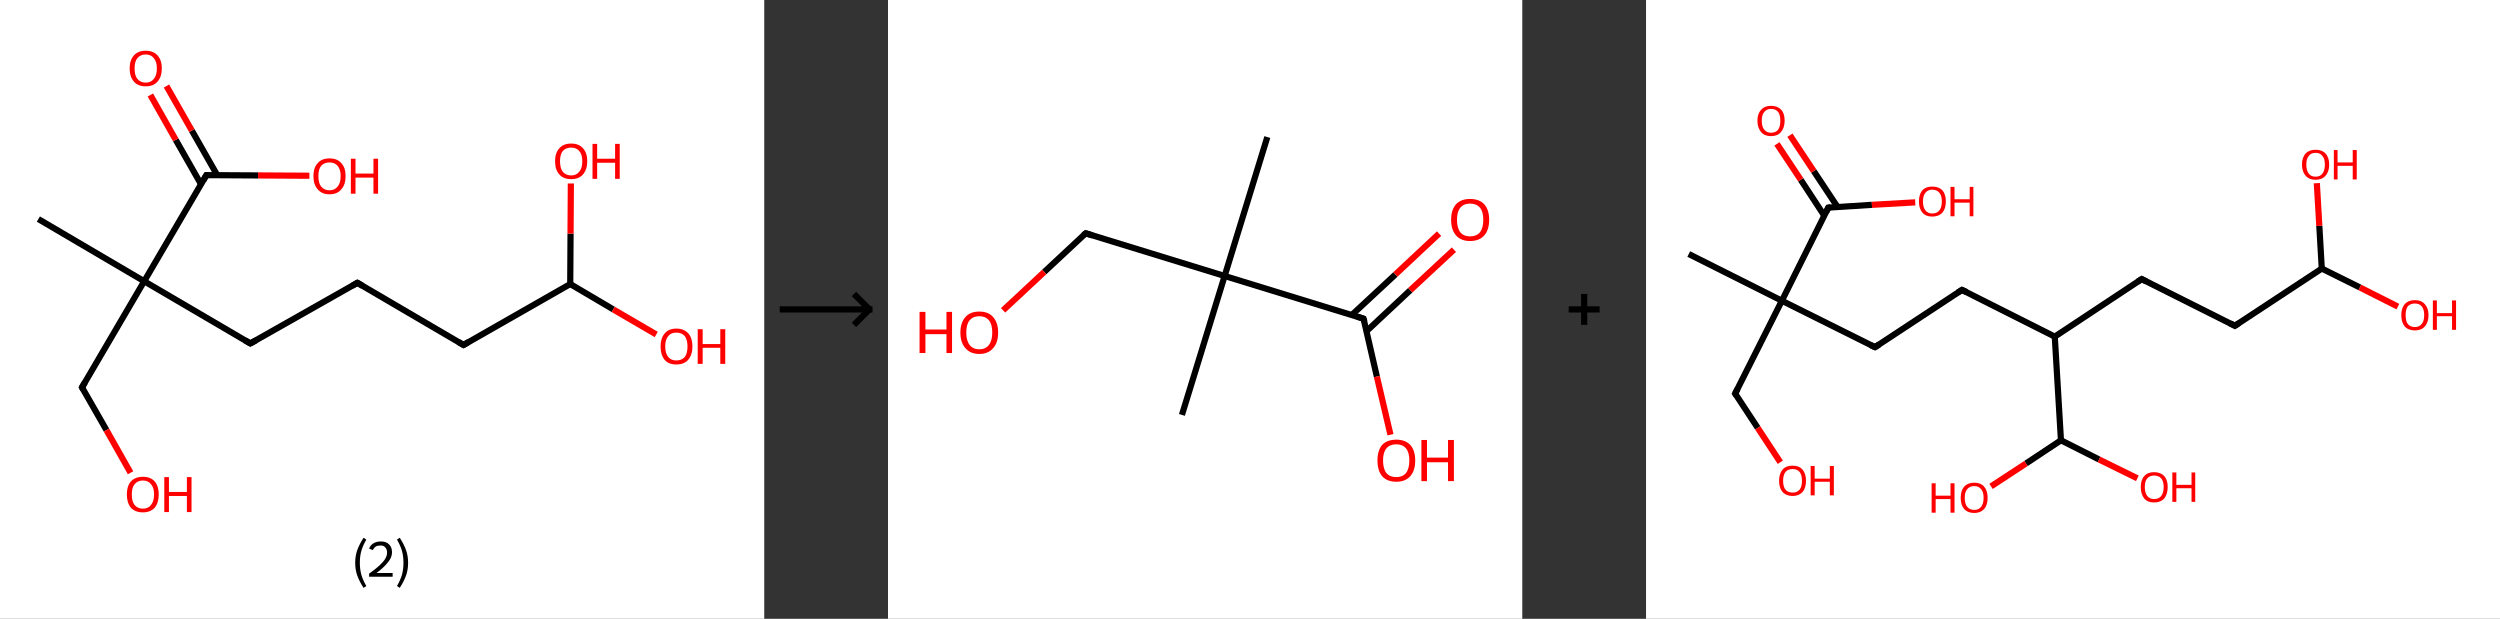 <?xml version='1.0' encoding='ASCII' standalone='yes'?>
<svg xmlns="http://www.w3.org/2000/svg" xmlns:xlink="http://www.w3.org/1999/xlink" version="1.1" width="808.0px" viewBox="0 0 808.0 200.0" height="200.0px">
  <rect x="0" y="0" width="808.0" height="200.0" fill="#333333" stroke="none"/>
  <g>
    <g transform="translate(0, 0) scale(1 1) "><!-- END OF HEADER -->
<rect style="opacity:1.0;fill:#FFFFFF;stroke:none" width="247.0" height="200.0" x="0.0" y="0.0"> </rect>
<path class="bond-0 atom-0 atom-1" d="M 12.4,70.8 L 46.6,90.9" style="fill:none;fill-rule:evenodd;stroke:#000000;stroke-width:2.0px;stroke-linecap:butt;stroke-linejoin:miter;stroke-opacity:1"/>
<path class="bond-1 atom-1 atom-2" d="M 46.6,90.9 L 26.5,125.2" style="fill:none;fill-rule:evenodd;stroke:#000000;stroke-width:2.0px;stroke-linecap:butt;stroke-linejoin:miter;stroke-opacity:1"/>
<path class="bond-2 atom-2 atom-3" d="M 26.5,125.2 L 34.4,139.0" style="fill:none;fill-rule:evenodd;stroke:#000000;stroke-width:2.0px;stroke-linecap:butt;stroke-linejoin:miter;stroke-opacity:1"/>
<path class="bond-2 atom-2 atom-3" d="M 34.4,139.0 L 42.2,152.8" style="fill:none;fill-rule:evenodd;stroke:#FF0000;stroke-width:2.0px;stroke-linecap:butt;stroke-linejoin:miter;stroke-opacity:1"/>
<path class="bond-3 atom-1 atom-4" d="M 46.6,90.9 L 80.9,111.0" style="fill:none;fill-rule:evenodd;stroke:#000000;stroke-width:2.0px;stroke-linecap:butt;stroke-linejoin:miter;stroke-opacity:1"/>
<path class="bond-4 atom-4 atom-5" d="M 80.9,111.0 L 115.5,91.4" style="fill:none;fill-rule:evenodd;stroke:#000000;stroke-width:2.0px;stroke-linecap:butt;stroke-linejoin:miter;stroke-opacity:1"/>
<path class="bond-5 atom-5 atom-6" d="M 115.5,91.4 L 149.8,111.5" style="fill:none;fill-rule:evenodd;stroke:#000000;stroke-width:2.0px;stroke-linecap:butt;stroke-linejoin:miter;stroke-opacity:1"/>
<path class="bond-6 atom-6 atom-7" d="M 149.8,111.5 L 184.3,91.8" style="fill:none;fill-rule:evenodd;stroke:#000000;stroke-width:2.0px;stroke-linecap:butt;stroke-linejoin:miter;stroke-opacity:1"/>
<path class="bond-7 atom-7 atom-8" d="M 184.3,91.8 L 198.2,100.0" style="fill:none;fill-rule:evenodd;stroke:#000000;stroke-width:2.0px;stroke-linecap:butt;stroke-linejoin:miter;stroke-opacity:1"/>
<path class="bond-7 atom-7 atom-8" d="M 198.2,100.0 L 212.1,108.1" style="fill:none;fill-rule:evenodd;stroke:#FF0000;stroke-width:2.0px;stroke-linecap:butt;stroke-linejoin:miter;stroke-opacity:1"/>
<path class="bond-8 atom-7 atom-9" d="M 184.3,91.8 L 184.4,75.5" style="fill:none;fill-rule:evenodd;stroke:#000000;stroke-width:2.0px;stroke-linecap:butt;stroke-linejoin:miter;stroke-opacity:1"/>
<path class="bond-8 atom-7 atom-9" d="M 184.4,75.5 L 184.5,59.3" style="fill:none;fill-rule:evenodd;stroke:#FF0000;stroke-width:2.0px;stroke-linecap:butt;stroke-linejoin:miter;stroke-opacity:1"/>
<path class="bond-9 atom-1 atom-10" d="M 46.6,90.9 L 66.7,56.6" style="fill:none;fill-rule:evenodd;stroke:#000000;stroke-width:2.0px;stroke-linecap:butt;stroke-linejoin:miter;stroke-opacity:1"/>
<path class="bond-10 atom-10 atom-11" d="M 70.2,56.6 L 62.0,42.2" style="fill:none;fill-rule:evenodd;stroke:#000000;stroke-width:2.0px;stroke-linecap:butt;stroke-linejoin:miter;stroke-opacity:1"/>
<path class="bond-10 atom-10 atom-11" d="M 62.0,42.2 L 53.8,27.8" style="fill:none;fill-rule:evenodd;stroke:#FF0000;stroke-width:2.0px;stroke-linecap:butt;stroke-linejoin:miter;stroke-opacity:1"/>
<path class="bond-10 atom-10 atom-11" d="M 65.0,59.6 L 56.8,45.2" style="fill:none;fill-rule:evenodd;stroke:#000000;stroke-width:2.0px;stroke-linecap:butt;stroke-linejoin:miter;stroke-opacity:1"/>
<path class="bond-10 atom-10 atom-11" d="M 56.8,45.2 L 48.6,30.7" style="fill:none;fill-rule:evenodd;stroke:#FF0000;stroke-width:2.0px;stroke-linecap:butt;stroke-linejoin:miter;stroke-opacity:1"/>
<path class="bond-11 atom-10 atom-12" d="M 66.7,56.6 L 83.4,56.7" style="fill:none;fill-rule:evenodd;stroke:#000000;stroke-width:2.0px;stroke-linecap:butt;stroke-linejoin:miter;stroke-opacity:1"/>
<path class="bond-11 atom-10 atom-12" d="M 83.4,56.7 L 100.0,56.8" style="fill:none;fill-rule:evenodd;stroke:#FF0000;stroke-width:2.0px;stroke-linecap:butt;stroke-linejoin:miter;stroke-opacity:1"/>
<path d="M 27.5,123.5 L 26.5,125.2 L 26.9,125.9" style="fill:none;stroke:#000000;stroke-width:2.0px;stroke-linecap:butt;stroke-linejoin:miter;stroke-opacity:1;"/>
<path d="M 79.2,110.0 L 80.9,111.0 L 82.7,110.0" style="fill:none;stroke:#000000;stroke-width:2.0px;stroke-linecap:butt;stroke-linejoin:miter;stroke-opacity:1;"/>
<path d="M 113.8,92.4 L 115.5,91.4 L 117.2,92.4" style="fill:none;stroke:#000000;stroke-width:2.0px;stroke-linecap:butt;stroke-linejoin:miter;stroke-opacity:1;"/>
<path d="M 148.1,110.5 L 149.8,111.5 L 151.5,110.5" style="fill:none;stroke:#000000;stroke-width:2.0px;stroke-linecap:butt;stroke-linejoin:miter;stroke-opacity:1;"/>
<path d="M 65.7,58.3 L 66.7,56.6 L 67.6,56.6" style="fill:none;stroke:#000000;stroke-width:2.0px;stroke-linecap:butt;stroke-linejoin:miter;stroke-opacity:1;"/>
<path class="atom-3" d="M 41.0 159.8 Q 41.0 157.1, 42.3 155.6 Q 43.7 154.1, 46.2 154.1 Q 48.7 154.1, 50.0 155.6 Q 51.3 157.1, 51.3 159.8 Q 51.3 162.5, 50.0 164.1 Q 48.6 165.6, 46.2 165.6 Q 43.7 165.6, 42.3 164.1 Q 41.0 162.5, 41.0 159.8 M 46.2 164.4 Q 47.9 164.4, 48.8 163.2 Q 49.8 162.0, 49.8 159.8 Q 49.8 157.6, 48.8 156.5 Q 47.9 155.3, 46.2 155.3 Q 44.5 155.3, 43.5 156.5 Q 42.6 157.6, 42.6 159.8 Q 42.6 162.1, 43.5 163.2 Q 44.5 164.4, 46.2 164.4 " fill="#FF0000"/>
<path class="atom-3" d="M 53.1 154.2 L 54.6 154.2 L 54.6 159.0 L 60.4 159.0 L 60.4 154.2 L 61.9 154.2 L 61.9 165.5 L 60.4 165.5 L 60.4 160.3 L 54.6 160.3 L 54.6 165.5 L 53.1 165.5 L 53.1 154.2 " fill="#FF0000"/>
<path class="atom-8" d="M 213.5 112.0 Q 213.5 109.3, 214.8 107.8 Q 216.1 106.2, 218.6 106.2 Q 221.1 106.2, 222.5 107.8 Q 223.8 109.3, 223.8 112.0 Q 223.8 114.7, 222.4 116.3 Q 221.1 117.8, 218.6 117.8 Q 216.1 117.8, 214.8 116.3 Q 213.5 114.7, 213.5 112.0 M 218.6 116.5 Q 220.3 116.5, 221.3 115.4 Q 222.2 114.2, 222.2 112.0 Q 222.2 109.8, 221.3 108.6 Q 220.3 107.5, 218.6 107.5 Q 216.9 107.5, 216.0 108.6 Q 215.0 109.7, 215.0 112.0 Q 215.0 114.2, 216.0 115.4 Q 216.9 116.5, 218.6 116.5 " fill="#FF0000"/>
<path class="atom-8" d="M 225.5 106.4 L 227.1 106.4 L 227.1 111.2 L 232.8 111.2 L 232.8 106.4 L 234.4 106.4 L 234.4 117.6 L 232.8 117.6 L 232.8 112.4 L 227.1 112.4 L 227.1 117.6 L 225.5 117.6 L 225.5 106.4 " fill="#FF0000"/>
<path class="atom-9" d="M 179.4 52.1 Q 179.4 49.4, 180.8 47.9 Q 182.1 46.4, 184.6 46.4 Q 187.1 46.4, 188.4 47.9 Q 189.8 49.4, 189.8 52.1 Q 189.8 54.8, 188.4 56.4 Q 187.1 57.9, 184.6 57.9 Q 182.1 57.9, 180.8 56.4 Q 179.4 54.9, 179.4 52.1 M 184.6 56.7 Q 186.3 56.7, 187.2 55.5 Q 188.2 54.4, 188.2 52.1 Q 188.2 49.9, 187.2 48.8 Q 186.3 47.7, 184.6 47.7 Q 182.9 47.7, 181.9 48.8 Q 181.0 49.9, 181.0 52.1 Q 181.0 54.4, 181.9 55.5 Q 182.9 56.7, 184.6 56.7 " fill="#FF0000"/>
<path class="atom-9" d="M 191.5 46.5 L 193.0 46.5 L 193.0 51.3 L 198.8 51.3 L 198.8 46.5 L 200.3 46.5 L 200.3 57.8 L 198.8 57.8 L 198.8 52.6 L 193.0 52.6 L 193.0 57.8 L 191.5 57.8 L 191.5 46.5 " fill="#FF0000"/>
<path class="atom-11" d="M 41.9 22.1 Q 41.9 19.4, 43.3 17.9 Q 44.6 16.4, 47.1 16.4 Q 49.6 16.4, 50.9 17.9 Q 52.3 19.4, 52.3 22.1 Q 52.3 24.8, 50.9 26.4 Q 49.6 27.9, 47.1 27.9 Q 44.6 27.9, 43.3 26.4 Q 41.9 24.8, 41.9 22.1 M 47.1 26.7 Q 48.8 26.7, 49.7 25.5 Q 50.7 24.4, 50.7 22.1 Q 50.7 19.9, 49.7 18.8 Q 48.8 17.6, 47.1 17.6 Q 45.4 17.6, 44.4 18.8 Q 43.5 19.9, 43.5 22.1 Q 43.5 24.4, 44.4 25.5 Q 45.4 26.7, 47.1 26.7 " fill="#FF0000"/>
<path class="atom-12" d="M 101.3 56.9 Q 101.3 54.2, 102.7 52.7 Q 104.0 51.2, 106.5 51.2 Q 109.0 51.2, 110.3 52.7 Q 111.7 54.2, 111.7 56.9 Q 111.7 59.7, 110.3 61.2 Q 109.0 62.8, 106.5 62.8 Q 104.0 62.8, 102.7 61.2 Q 101.3 59.7, 101.3 56.9 M 106.5 61.5 Q 108.2 61.5, 109.1 60.3 Q 110.1 59.2, 110.1 56.9 Q 110.1 54.7, 109.1 53.6 Q 108.2 52.5, 106.5 52.5 Q 104.8 52.5, 103.8 53.6 Q 102.9 54.7, 102.9 56.9 Q 102.9 59.2, 103.8 60.3 Q 104.8 61.5, 106.5 61.5 " fill="#FF0000"/>
<path class="atom-12" d="M 113.4 51.3 L 114.9 51.3 L 114.9 56.1 L 120.7 56.1 L 120.7 51.3 L 122.2 51.3 L 122.2 62.6 L 120.7 62.6 L 120.7 57.4 L 114.9 57.4 L 114.9 62.6 L 113.4 62.6 L 113.4 51.3 " fill="#FF0000"/>
<path class="legend" d="M 114.8 181.9 Q 114.8 179.6, 115.5 177.7 Q 116.2 175.8, 117.5 173.8 L 118.4 174.4 Q 117.3 176.3, 116.8 178.0 Q 116.3 179.7, 116.3 181.9 Q 116.3 184.0, 116.8 185.8 Q 117.3 187.5, 118.4 189.4 L 117.5 190.0 Q 116.2 188.0, 115.5 186.1 Q 114.8 184.2, 114.8 181.9 " fill="#000000"/>
<path class="legend" d="M 119.3 177.3 Q 119.7 176.2, 120.7 175.6 Q 121.7 175.0, 123.1 175.0 Q 124.8 175.0, 125.7 175.9 Q 126.7 176.8, 126.7 178.5 Q 126.7 180.2, 125.4 181.7 Q 124.2 183.3, 121.7 185.2 L 126.9 185.2 L 126.9 186.4 L 119.3 186.4 L 119.3 185.4 Q 121.4 183.9, 122.6 182.8 Q 123.9 181.6, 124.5 180.6 Q 125.1 179.6, 125.1 178.6 Q 125.1 177.5, 124.5 176.9 Q 124.0 176.3, 123.1 176.3 Q 122.1 176.3, 121.5 176.6 Q 120.9 177.0, 120.5 177.8 L 119.3 177.3 " fill="#000000"/>
<path class="legend" d="M 131.9 181.9 Q 131.9 184.2, 131.2 186.1 Q 130.5 188.0, 129.2 190.0 L 128.3 189.4 Q 129.4 187.5, 129.9 185.8 Q 130.4 184.0, 130.4 181.9 Q 130.4 179.7, 129.9 178.0 Q 129.4 176.3, 128.3 174.4 L 129.2 173.8 Q 130.5 175.8, 131.2 177.7 Q 131.9 179.6, 131.9 181.9 " fill="#000000"/>
</g>
    <g transform="translate(247.0, 0) scale(1 1) "><line x1="5" y1="100" x2="35" y2="100" style="stroke:rgb(0,0,0);stroke-width:2"/>
  <line x1="34" y1="100" x2="29" y2="95" style="stroke:rgb(0,0,0);stroke-width:2"/>
  <line x1="34" y1="100" x2="29" y2="105" style="stroke:rgb(0,0,0);stroke-width:2"/>
</g>
    <g transform="translate(287.0, 0) scale(1 1) "><!-- END OF HEADER -->
<rect style="opacity:1.0;fill:#FFFFFF;stroke:none" width="205.0" height="200.0" x="0.0" y="0.0"> </rect>
<path class="bond-0 atom-0 atom-1" d="M 122.6,44.3 L 108.8,89.2" style="fill:none;fill-rule:evenodd;stroke:#000000;stroke-width:2.0px;stroke-linecap:butt;stroke-linejoin:miter;stroke-opacity:1"/>
<path class="bond-1 atom-1 atom-2" d="M 108.8,89.2 L 95.0,134.1" style="fill:none;fill-rule:evenodd;stroke:#000000;stroke-width:2.0px;stroke-linecap:butt;stroke-linejoin:miter;stroke-opacity:1"/>
<path class="bond-2 atom-1 atom-3" d="M 108.8,89.2 L 63.9,75.4" style="fill:none;fill-rule:evenodd;stroke:#000000;stroke-width:2.0px;stroke-linecap:butt;stroke-linejoin:miter;stroke-opacity:1"/>
<path class="bond-3 atom-3 atom-4" d="M 63.9,75.4 L 50.5,87.9" style="fill:none;fill-rule:evenodd;stroke:#000000;stroke-width:2.0px;stroke-linecap:butt;stroke-linejoin:miter;stroke-opacity:1"/>
<path class="bond-3 atom-3 atom-4" d="M 50.5,87.9 L 37.2,100.3" style="fill:none;fill-rule:evenodd;stroke:#FF0000;stroke-width:2.0px;stroke-linecap:butt;stroke-linejoin:miter;stroke-opacity:1"/>
<path class="bond-4 atom-1 atom-5" d="M 108.8,89.2 L 153.7,103.0" style="fill:none;fill-rule:evenodd;stroke:#000000;stroke-width:2.0px;stroke-linecap:butt;stroke-linejoin:miter;stroke-opacity:1"/>
<path class="bond-5 atom-5 atom-6" d="M 154.7,107.0 L 168.8,93.8" style="fill:none;fill-rule:evenodd;stroke:#000000;stroke-width:2.0px;stroke-linecap:butt;stroke-linejoin:miter;stroke-opacity:1"/>
<path class="bond-5 atom-5 atom-6" d="M 168.8,93.8 L 182.9,80.7" style="fill:none;fill-rule:evenodd;stroke:#FF0000;stroke-width:2.0px;stroke-linecap:butt;stroke-linejoin:miter;stroke-opacity:1"/>
<path class="bond-5 atom-5 atom-6" d="M 149.9,101.8 L 164.0,88.7" style="fill:none;fill-rule:evenodd;stroke:#000000;stroke-width:2.0px;stroke-linecap:butt;stroke-linejoin:miter;stroke-opacity:1"/>
<path class="bond-5 atom-5 atom-6" d="M 164.0,88.7 L 178.1,75.5" style="fill:none;fill-rule:evenodd;stroke:#FF0000;stroke-width:2.0px;stroke-linecap:butt;stroke-linejoin:miter;stroke-opacity:1"/>
<path class="bond-6 atom-5 atom-7" d="M 153.7,103.0 L 158.0,121.7" style="fill:none;fill-rule:evenodd;stroke:#000000;stroke-width:2.0px;stroke-linecap:butt;stroke-linejoin:miter;stroke-opacity:1"/>
<path class="bond-6 atom-5 atom-7" d="M 158.0,121.7 L 162.4,140.5" style="fill:none;fill-rule:evenodd;stroke:#FF0000;stroke-width:2.0px;stroke-linecap:butt;stroke-linejoin:miter;stroke-opacity:1"/>
<path d="M 66.1,76.1 L 63.9,75.4 L 63.2,76.0" style="fill:none;stroke:#000000;stroke-width:2.0px;stroke-linecap:butt;stroke-linejoin:miter;stroke-opacity:1;"/>
<path d="M 151.5,102.3 L 153.7,103.0 L 154.0,103.9" style="fill:none;stroke:#000000;stroke-width:2.0px;stroke-linecap:butt;stroke-linejoin:miter;stroke-opacity:1;"/>
<path class="atom-4" d="M 10.2 100.8 L 12.1 100.8 L 12.1 106.5 L 18.9 106.5 L 18.9 100.8 L 20.7 100.8 L 20.7 114.1 L 18.9 114.1 L 18.9 108.0 L 12.1 108.0 L 12.1 114.1 L 10.2 114.1 L 10.2 100.8 " fill="#FF0000"/>
<path class="atom-4" d="M 23.4 107.5 Q 23.4 104.3, 25.0 102.5 Q 26.5 100.7, 29.5 100.7 Q 32.5 100.7, 34.0 102.5 Q 35.6 104.3, 35.6 107.5 Q 35.6 110.7, 34.0 112.5 Q 32.4 114.4, 29.5 114.4 Q 26.6 114.4, 25.0 112.5 Q 23.4 110.7, 23.4 107.5 M 29.5 112.9 Q 31.5 112.9, 32.6 111.5 Q 33.7 110.1, 33.7 107.5 Q 33.7 104.8, 32.6 103.5 Q 31.5 102.2, 29.5 102.2 Q 27.5 102.2, 26.4 103.5 Q 25.3 104.8, 25.3 107.5 Q 25.3 110.1, 26.4 111.5 Q 27.5 112.9, 29.5 112.9 " fill="#FF0000"/>
<path class="atom-6" d="M 182.0 71.0 Q 182.0 67.8, 183.6 66.0 Q 185.2 64.3, 188.1 64.3 Q 191.1 64.3, 192.7 66.0 Q 194.3 67.8, 194.3 71.0 Q 194.3 74.3, 192.7 76.1 Q 191.1 77.9, 188.1 77.9 Q 185.2 77.9, 183.6 76.1 Q 182.0 74.3, 182.0 71.0 M 188.1 76.4 Q 190.2 76.4, 191.3 75.1 Q 192.4 73.7, 192.4 71.0 Q 192.4 68.4, 191.3 67.1 Q 190.2 65.8, 188.1 65.8 Q 186.1 65.8, 185.0 67.1 Q 183.9 68.4, 183.9 71.0 Q 183.9 73.7, 185.0 75.1 Q 186.1 76.4, 188.1 76.4 " fill="#FF0000"/>
<path class="atom-7" d="M 158.2 148.8 Q 158.2 145.6, 159.7 143.8 Q 161.3 142.1, 164.3 142.1 Q 167.2 142.1, 168.8 143.8 Q 170.4 145.6, 170.4 148.8 Q 170.4 152.1, 168.8 153.9 Q 167.2 155.7, 164.3 155.7 Q 161.3 155.7, 159.7 153.9 Q 158.2 152.1, 158.2 148.8 M 164.3 154.2 Q 166.3 154.2, 167.4 152.9 Q 168.5 151.5, 168.5 148.8 Q 168.5 146.2, 167.4 144.9 Q 166.3 143.6, 164.3 143.6 Q 162.2 143.6, 161.1 144.9 Q 160.0 146.2, 160.0 148.8 Q 160.0 151.5, 161.1 152.9 Q 162.2 154.2, 164.3 154.2 " fill="#FF0000"/>
<path class="atom-7" d="M 172.4 142.2 L 174.2 142.2 L 174.2 147.9 L 181.0 147.9 L 181.0 142.2 L 182.9 142.2 L 182.9 155.5 L 181.0 155.5 L 181.0 149.4 L 174.2 149.4 L 174.2 155.5 L 172.4 155.5 L 172.4 142.2 " fill="#FF0000"/>
</g>
    <g transform="translate(492.0, 0) scale(1 1) "><line x1="15" y1="100" x2="25" y2="100" style="stroke:rgb(0,0,0);stroke-width:2"/>
  <line x1="20" y1="95" x2="20" y2="105" style="stroke:rgb(0,0,0);stroke-width:2"/>
</g>
    <g transform="translate(532.0, 0) scale(1 1) "><!-- END OF HEADER -->
<rect style="opacity:1.0;fill:#FFFFFF;stroke:none" width="276.0" height="200.0" x="0.0" y="0.0"> </rect>
<path class="bond-0 atom-0 atom-1" d="M 13.8,82.1 L 43.9,97.2" style="fill:none;fill-rule:evenodd;stroke:#000000;stroke-width:2.0px;stroke-linecap:butt;stroke-linejoin:miter;stroke-opacity:1"/>
<path class="bond-1 atom-1 atom-2" d="M 43.9,97.2 L 28.8,127.2" style="fill:none;fill-rule:evenodd;stroke:#000000;stroke-width:2.0px;stroke-linecap:butt;stroke-linejoin:miter;stroke-opacity:1"/>
<path class="bond-2 atom-2 atom-3" d="M 28.8,127.2 L 36.1,138.3" style="fill:none;fill-rule:evenodd;stroke:#000000;stroke-width:2.0px;stroke-linecap:butt;stroke-linejoin:miter;stroke-opacity:1"/>
<path class="bond-2 atom-2 atom-3" d="M 36.1,138.3 L 43.4,149.4" style="fill:none;fill-rule:evenodd;stroke:#FF0000;stroke-width:2.0px;stroke-linecap:butt;stroke-linejoin:miter;stroke-opacity:1"/>
<path class="bond-3 atom-1 atom-4" d="M 43.9,97.2 L 74.0,112.2" style="fill:none;fill-rule:evenodd;stroke:#000000;stroke-width:2.0px;stroke-linecap:butt;stroke-linejoin:miter;stroke-opacity:1"/>
<path class="bond-4 atom-4 atom-5" d="M 74.0,112.2 L 102.1,93.7" style="fill:none;fill-rule:evenodd;stroke:#000000;stroke-width:2.0px;stroke-linecap:butt;stroke-linejoin:miter;stroke-opacity:1"/>
<path class="bond-5 atom-5 atom-6" d="M 102.1,93.7 L 132.1,108.8" style="fill:none;fill-rule:evenodd;stroke:#000000;stroke-width:2.0px;stroke-linecap:butt;stroke-linejoin:miter;stroke-opacity:1"/>
<path class="bond-6 atom-6 atom-7" d="M 132.1,108.8 L 160.2,90.2" style="fill:none;fill-rule:evenodd;stroke:#000000;stroke-width:2.0px;stroke-linecap:butt;stroke-linejoin:miter;stroke-opacity:1"/>
<path class="bond-7 atom-7 atom-8" d="M 160.2,90.2 L 190.3,105.3" style="fill:none;fill-rule:evenodd;stroke:#000000;stroke-width:2.0px;stroke-linecap:butt;stroke-linejoin:miter;stroke-opacity:1"/>
<path class="bond-8 atom-8 atom-9" d="M 190.3,105.3 L 218.4,86.8" style="fill:none;fill-rule:evenodd;stroke:#000000;stroke-width:2.0px;stroke-linecap:butt;stroke-linejoin:miter;stroke-opacity:1"/>
<path class="bond-9 atom-9 atom-10" d="M 218.4,86.8 L 230.7,92.9" style="fill:none;fill-rule:evenodd;stroke:#000000;stroke-width:2.0px;stroke-linecap:butt;stroke-linejoin:miter;stroke-opacity:1"/>
<path class="bond-9 atom-9 atom-10" d="M 230.7,92.9 L 243.0,99.1" style="fill:none;fill-rule:evenodd;stroke:#FF0000;stroke-width:2.0px;stroke-linecap:butt;stroke-linejoin:miter;stroke-opacity:1"/>
<path class="bond-10 atom-9 atom-11" d="M 218.4,86.8 L 217.6,73.0" style="fill:none;fill-rule:evenodd;stroke:#000000;stroke-width:2.0px;stroke-linecap:butt;stroke-linejoin:miter;stroke-opacity:1"/>
<path class="bond-10 atom-9 atom-11" d="M 217.6,73.0 L 216.8,59.2" style="fill:none;fill-rule:evenodd;stroke:#FF0000;stroke-width:2.0px;stroke-linecap:butt;stroke-linejoin:miter;stroke-opacity:1"/>
<path class="bond-11 atom-6 atom-12" d="M 132.1,108.8 L 134.1,142.3" style="fill:none;fill-rule:evenodd;stroke:#000000;stroke-width:2.0px;stroke-linecap:butt;stroke-linejoin:miter;stroke-opacity:1"/>
<path class="bond-12 atom-12 atom-13" d="M 134.1,142.3 L 146.4,148.5" style="fill:none;fill-rule:evenodd;stroke:#000000;stroke-width:2.0px;stroke-linecap:butt;stroke-linejoin:miter;stroke-opacity:1"/>
<path class="bond-12 atom-12 atom-13" d="M 146.4,148.5 L 158.8,154.6" style="fill:none;fill-rule:evenodd;stroke:#FF0000;stroke-width:2.0px;stroke-linecap:butt;stroke-linejoin:miter;stroke-opacity:1"/>
<path class="bond-13 atom-12 atom-14" d="M 134.1,142.3 L 122.8,149.8" style="fill:none;fill-rule:evenodd;stroke:#000000;stroke-width:2.0px;stroke-linecap:butt;stroke-linejoin:miter;stroke-opacity:1"/>
<path class="bond-13 atom-12 atom-14" d="M 122.8,149.8 L 111.5,157.2" style="fill:none;fill-rule:evenodd;stroke:#FF0000;stroke-width:2.0px;stroke-linecap:butt;stroke-linejoin:miter;stroke-opacity:1"/>
<path class="bond-14 atom-1 atom-15" d="M 43.9,97.2 L 58.9,67.1" style="fill:none;fill-rule:evenodd;stroke:#000000;stroke-width:2.0px;stroke-linecap:butt;stroke-linejoin:miter;stroke-opacity:1"/>
<path class="bond-15 atom-15 atom-16" d="M 61.9,66.9 L 54.2,55.3" style="fill:none;fill-rule:evenodd;stroke:#000000;stroke-width:2.0px;stroke-linecap:butt;stroke-linejoin:miter;stroke-opacity:1"/>
<path class="bond-15 atom-15 atom-16" d="M 54.2,55.3 L 46.5,43.7" style="fill:none;fill-rule:evenodd;stroke:#FF0000;stroke-width:2.0px;stroke-linecap:butt;stroke-linejoin:miter;stroke-opacity:1"/>
<path class="bond-15 atom-15 atom-16" d="M 57.6,69.7 L 50.0,58.1" style="fill:none;fill-rule:evenodd;stroke:#000000;stroke-width:2.0px;stroke-linecap:butt;stroke-linejoin:miter;stroke-opacity:1"/>
<path class="bond-15 atom-15 atom-16" d="M 50.0,58.1 L 42.3,46.5" style="fill:none;fill-rule:evenodd;stroke:#FF0000;stroke-width:2.0px;stroke-linecap:butt;stroke-linejoin:miter;stroke-opacity:1"/>
<path class="bond-16 atom-15 atom-17" d="M 58.9,67.1 L 73.0,66.2" style="fill:none;fill-rule:evenodd;stroke:#000000;stroke-width:2.0px;stroke-linecap:butt;stroke-linejoin:miter;stroke-opacity:1"/>
<path class="bond-16 atom-15 atom-17" d="M 73.0,66.2 L 87.0,65.4" style="fill:none;fill-rule:evenodd;stroke:#FF0000;stroke-width:2.0px;stroke-linecap:butt;stroke-linejoin:miter;stroke-opacity:1"/>
<path d="M 29.6,125.7 L 28.8,127.2 L 29.2,127.8" style="fill:none;stroke:#000000;stroke-width:2.0px;stroke-linecap:butt;stroke-linejoin:miter;stroke-opacity:1;"/>
<path d="M 72.5,111.5 L 74.0,112.2 L 75.4,111.3" style="fill:none;stroke:#000000;stroke-width:2.0px;stroke-linecap:butt;stroke-linejoin:miter;stroke-opacity:1;"/>
<path d="M 100.7,94.6 L 102.1,93.7 L 103.6,94.4" style="fill:none;stroke:#000000;stroke-width:2.0px;stroke-linecap:butt;stroke-linejoin:miter;stroke-opacity:1;"/>
<path d="M 158.8,91.1 L 160.2,90.2 L 161.7,91.0" style="fill:none;stroke:#000000;stroke-width:2.0px;stroke-linecap:butt;stroke-linejoin:miter;stroke-opacity:1;"/>
<path d="M 188.8,104.5 L 190.3,105.3 L 191.7,104.4" style="fill:none;stroke:#000000;stroke-width:2.0px;stroke-linecap:butt;stroke-linejoin:miter;stroke-opacity:1;"/>
<path d="M 58.2,68.6 L 58.9,67.1 L 59.6,67.0" style="fill:none;stroke:#000000;stroke-width:2.0px;stroke-linecap:butt;stroke-linejoin:miter;stroke-opacity:1;"/>
<path class="atom-3" d="M 43.0 155.4 Q 43.0 153.1, 44.1 151.8 Q 45.2 150.5, 47.4 150.5 Q 49.5 150.5, 50.6 151.8 Q 51.7 153.1, 51.7 155.4 Q 51.7 157.7, 50.6 159.0 Q 49.4 160.3, 47.4 160.3 Q 45.3 160.3, 44.1 159.0 Q 43.0 157.7, 43.0 155.4 M 47.4 159.2 Q 48.8 159.2, 49.6 158.3 Q 50.4 157.3, 50.4 155.4 Q 50.4 153.5, 49.6 152.5 Q 48.8 151.6, 47.4 151.6 Q 45.9 151.6, 45.1 152.5 Q 44.3 153.5, 44.3 155.4 Q 44.3 157.3, 45.1 158.3 Q 45.9 159.2, 47.4 159.2 " fill="#FF0000"/>
<path class="atom-3" d="M 53.2 150.6 L 54.5 150.6 L 54.5 154.7 L 59.4 154.7 L 59.4 150.6 L 60.7 150.6 L 60.7 160.1 L 59.4 160.1 L 59.4 155.7 L 54.5 155.7 L 54.5 160.1 L 53.2 160.1 L 53.2 150.6 " fill="#FF0000"/>
<path class="atom-10" d="M 244.1 101.8 Q 244.1 99.6, 245.2 98.3 Q 246.4 97.0, 248.5 97.0 Q 250.6 97.0, 251.7 98.3 Q 252.9 99.6, 252.9 101.8 Q 252.9 104.2, 251.7 105.5 Q 250.6 106.8, 248.5 106.8 Q 246.4 106.8, 245.2 105.5 Q 244.1 104.2, 244.1 101.8 M 248.5 105.7 Q 249.9 105.7, 250.7 104.7 Q 251.5 103.8, 251.5 101.8 Q 251.5 100.0, 250.7 99.0 Q 249.9 98.1, 248.5 98.1 Q 247.0 98.1, 246.2 99.0 Q 245.5 100.0, 245.5 101.8 Q 245.5 103.8, 246.2 104.7 Q 247.0 105.7, 248.5 105.7 " fill="#FF0000"/>
<path class="atom-10" d="M 254.3 97.1 L 255.6 97.1 L 255.6 101.2 L 260.5 101.2 L 260.5 97.1 L 261.8 97.1 L 261.8 106.6 L 260.5 106.6 L 260.5 102.2 L 255.6 102.2 L 255.6 106.6 L 254.3 106.6 L 254.3 97.1 " fill="#FF0000"/>
<path class="atom-11" d="M 212.0 53.2 Q 212.0 50.9, 213.2 49.6 Q 214.3 48.4, 216.4 48.4 Q 218.5 48.4, 219.6 49.6 Q 220.8 50.9, 220.8 53.2 Q 220.8 55.5, 219.6 56.8 Q 218.5 58.1, 216.4 58.1 Q 214.3 58.1, 213.2 56.8 Q 212.0 55.5, 212.0 53.2 M 216.4 57.1 Q 217.9 57.1, 218.6 56.1 Q 219.4 55.1, 219.4 53.2 Q 219.4 51.3, 218.6 50.4 Q 217.9 49.4, 216.4 49.4 Q 214.9 49.4, 214.2 50.4 Q 213.4 51.3, 213.4 53.2 Q 213.4 55.1, 214.2 56.1 Q 214.9 57.1, 216.4 57.1 " fill="#FF0000"/>
<path class="atom-11" d="M 222.3 48.5 L 223.5 48.5 L 223.5 52.5 L 228.4 52.5 L 228.4 48.5 L 229.7 48.5 L 229.7 58.0 L 228.4 58.0 L 228.4 53.6 L 223.5 53.6 L 223.5 58.0 L 222.3 58.0 L 222.3 48.5 " fill="#FF0000"/>
<path class="atom-13" d="M 159.9 157.4 Q 159.9 155.1, 161.0 153.9 Q 162.1 152.6, 164.2 152.6 Q 166.3 152.6, 167.5 153.9 Q 168.6 155.1, 168.6 157.4 Q 168.6 159.7, 167.5 161.1 Q 166.3 162.4, 164.2 162.4 Q 162.1 162.4, 161.0 161.1 Q 159.9 159.7, 159.9 157.4 M 164.2 161.3 Q 165.7 161.3, 166.5 160.3 Q 167.3 159.3, 167.3 157.4 Q 167.3 155.6, 166.5 154.6 Q 165.7 153.7, 164.2 153.7 Q 162.8 153.7, 162.0 154.6 Q 161.2 155.5, 161.2 157.4 Q 161.2 159.3, 162.0 160.3 Q 162.8 161.3, 164.2 161.3 " fill="#FF0000"/>
<path class="atom-13" d="M 170.1 152.7 L 171.4 152.7 L 171.4 156.7 L 176.3 156.7 L 176.3 152.7 L 177.5 152.7 L 177.5 162.2 L 176.3 162.2 L 176.3 157.8 L 171.4 157.8 L 171.4 162.2 L 170.1 162.2 L 170.1 152.7 " fill="#FF0000"/>
<path class="atom-14" d="M 92.3 156.2 L 93.6 156.2 L 93.6 160.2 L 98.4 160.2 L 98.4 156.2 L 99.7 156.2 L 99.7 165.7 L 98.4 165.7 L 98.4 161.3 L 93.6 161.3 L 93.6 165.7 L 92.3 165.7 L 92.3 156.2 " fill="#FF0000"/>
<path class="atom-14" d="M 101.7 160.9 Q 101.7 158.6, 102.8 157.3 Q 104.0 156.0, 106.1 156.0 Q 108.2 156.0, 109.3 157.3 Q 110.4 158.6, 110.4 160.9 Q 110.4 163.2, 109.3 164.5 Q 108.1 165.8, 106.1 165.8 Q 104.0 165.8, 102.8 164.5 Q 101.7 163.2, 101.7 160.9 M 106.1 164.8 Q 107.5 164.8, 108.3 163.8 Q 109.1 162.8, 109.1 160.9 Q 109.1 159.0, 108.3 158.1 Q 107.5 157.1, 106.1 157.1 Q 104.6 157.1, 103.8 158.1 Q 103.0 159.0, 103.0 160.9 Q 103.0 162.8, 103.8 163.8 Q 104.6 164.8, 106.1 164.8 " fill="#FF0000"/>
<path class="atom-16" d="M 36.0 39.0 Q 36.0 36.7, 37.2 35.5 Q 38.3 34.2, 40.4 34.2 Q 42.5 34.2, 43.7 35.5 Q 44.8 36.7, 44.8 39.0 Q 44.8 41.3, 43.6 42.7 Q 42.5 44.0, 40.4 44.0 Q 38.3 44.0, 37.2 42.7 Q 36.0 41.3, 36.0 39.0 M 40.4 42.9 Q 41.9 42.9, 42.7 41.9 Q 43.4 40.9, 43.4 39.0 Q 43.4 37.1, 42.7 36.2 Q 41.9 35.2, 40.4 35.2 Q 39.0 35.2, 38.2 36.2 Q 37.4 37.1, 37.4 39.0 Q 37.4 40.9, 38.2 41.9 Q 39.0 42.9, 40.4 42.9 " fill="#FF0000"/>
<path class="atom-17" d="M 88.2 65.1 Q 88.2 62.8, 89.3 61.5 Q 90.4 60.3, 92.5 60.3 Q 94.6 60.3, 95.8 61.5 Q 96.9 62.8, 96.9 65.1 Q 96.9 67.4, 95.8 68.7 Q 94.6 70.0, 92.5 70.0 Q 90.4 70.0, 89.3 68.7 Q 88.2 67.4, 88.2 65.1 M 92.5 69.0 Q 94.0 69.0, 94.8 68.0 Q 95.6 67.0, 95.6 65.1 Q 95.6 63.2, 94.8 62.3 Q 94.0 61.3, 92.5 61.3 Q 91.1 61.3, 90.3 62.3 Q 89.5 63.2, 89.5 65.1 Q 89.5 67.0, 90.3 68.0 Q 91.1 69.0, 92.5 69.0 " fill="#FF0000"/>
<path class="atom-17" d="M 98.4 60.4 L 99.7 60.4 L 99.7 64.4 L 104.6 64.4 L 104.6 60.4 L 105.8 60.4 L 105.8 69.9 L 104.6 69.9 L 104.6 65.5 L 99.7 65.5 L 99.7 69.9 L 98.4 69.9 L 98.4 60.4 " fill="#FF0000"/>
</g>
  </g>
</svg>
